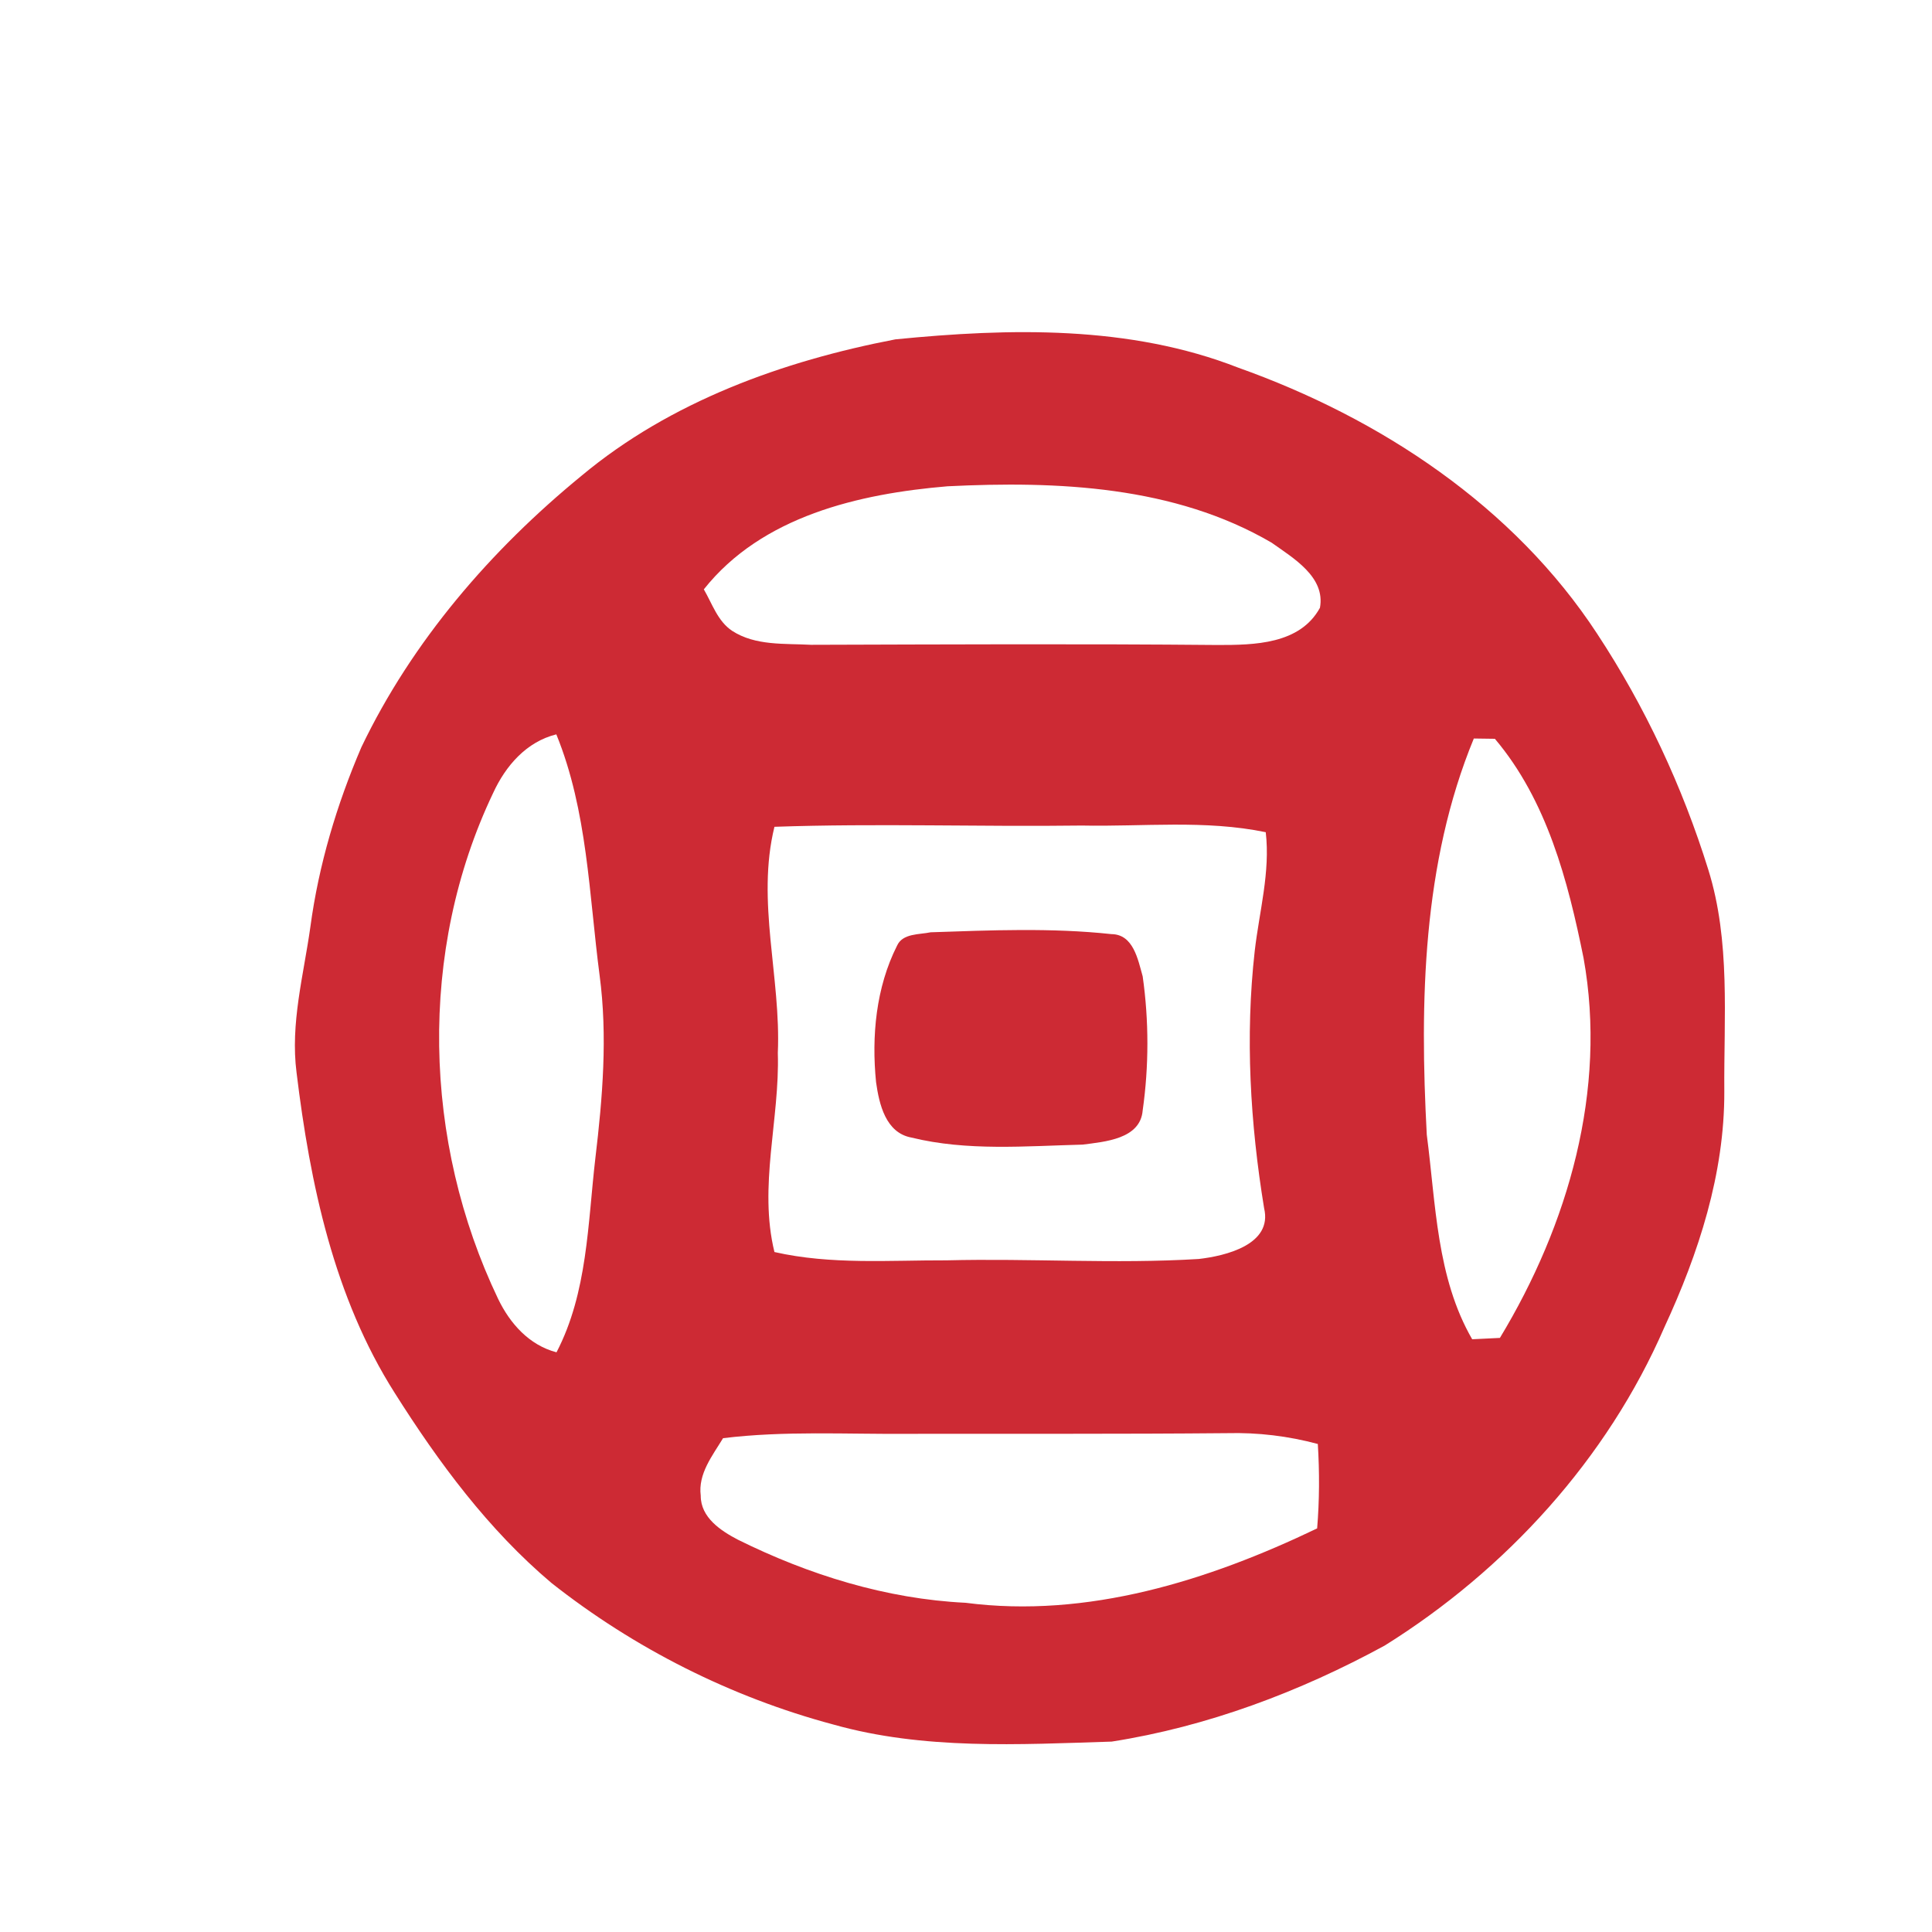 <svg width="200pt" height="200pt" viewBox="0 0 200 200" xmlns="http://www.w3.org/2000/svg"><g fill="#cd2a34"><path d="M92.69 35.13c11.82-1.17 24.24-1.47 35.49 2.93 14.7 5.23 28.52 14.34 37.16 27.55 4.96 7.54 8.82 15.8 11.5 24.41 2.32 7.43 1.6 15.3 1.66 22.96.03 8.52-2.66 16.76-6.2 24.41-5.92 13.65-16.4 25.12-28.96 32.96-8.79 4.79-18.36 8.39-28.26 9.94-9.61.3-19.46.87-28.82-1.77-10.58-2.83-20.58-7.87-29.17-14.65-6.53-5.51-11.68-12.47-16.22-19.66-6.3-9.91-8.77-21.66-10.17-33.17-.66-5.09.73-10.09 1.43-15.09.86-6.41 2.73-12.66 5.28-18.6 5.26-10.98 13.41-20.42 22.79-28.1 9.21-7.69 20.84-11.88 32.49-14.12M72.86 61.01c.87 1.49 1.43 3.3 2.94 4.3 2.41 1.56 5.42 1.29 8.16 1.44 14.03-.04 28.06-.11 42.09.02 3.78 0 8.51-.06 10.59-3.85.59-3.2-2.77-5.15-5-6.74-10.07-5.89-22.19-6.4-33.55-5.84-9.17.77-19.22 3.09-25.23 10.67M51.05 82.09c-7.8 16.35-7.27 36.1.51 52.36 1.23 2.56 3.22 4.8 6.05 5.54 3.22-6.19 3.23-13.31 4.02-20.08.75-6.28 1.28-12.65.44-18.95-1.1-8.37-1.25-17.02-4.48-24.94-3.1.77-5.25 3.26-6.54 6.07m101.52-5.64c-5.32 12.9-5.61 27.27-4.87 41.02.94 7.14 1 14.77 4.7 21.17.96-.04 1.91-.09 2.87-.14 7.07-11.69 11.12-25.66 8.66-39.32-1.62-8.01-3.79-16.32-9.18-22.7-.54-.01-1.63-.02-2.18-.03m-72.4 9.14c-1.9 7.74.69 15.59.35 23.41.21 6.88-2.02 13.79-.35 20.61 5.86 1.33 11.88.84 17.83.86 8.69-.22 17.4.39 26.09-.14 2.79-.32 7.67-1.49 6.77-5.26-1.44-8.79-1.97-17.76-.97-26.63.47-4.09 1.62-8.15 1.14-12.29-6.27-1.3-12.69-.56-19.03-.69-10.61.14-21.23-.24-31.83.13m-5.32 63.29c-1.1 1.82-2.6 3.68-2.31 5.95-.01 2.26 2.07 3.63 3.85 4.56 7.35 3.64 15.34 6.13 23.57 6.53 12.61 1.64 25.13-2.3 36.39-7.7.24-2.91.25-5.83.07-8.74-3.05-.82-6.2-1.2-9.36-1.12-11.02.1-22.04.05-33.06.07-6.39.05-12.79-.33-19.15.45z"/><path d="M96.34 96.51c6.22-.21 12.51-.48 18.72.19 2.27.02 2.74 2.64 3.23 4.37.65 4.58.65 9.3 0 13.88-.24 2.97-3.92 3.24-6.22 3.54-5.89.15-11.95.69-17.72-.73-2.67-.49-3.34-3.46-3.66-5.73-.48-4.77-.01-9.81 2.17-14.13.58-1.3 2.31-1.14 3.48-1.39z"/></g></svg>
